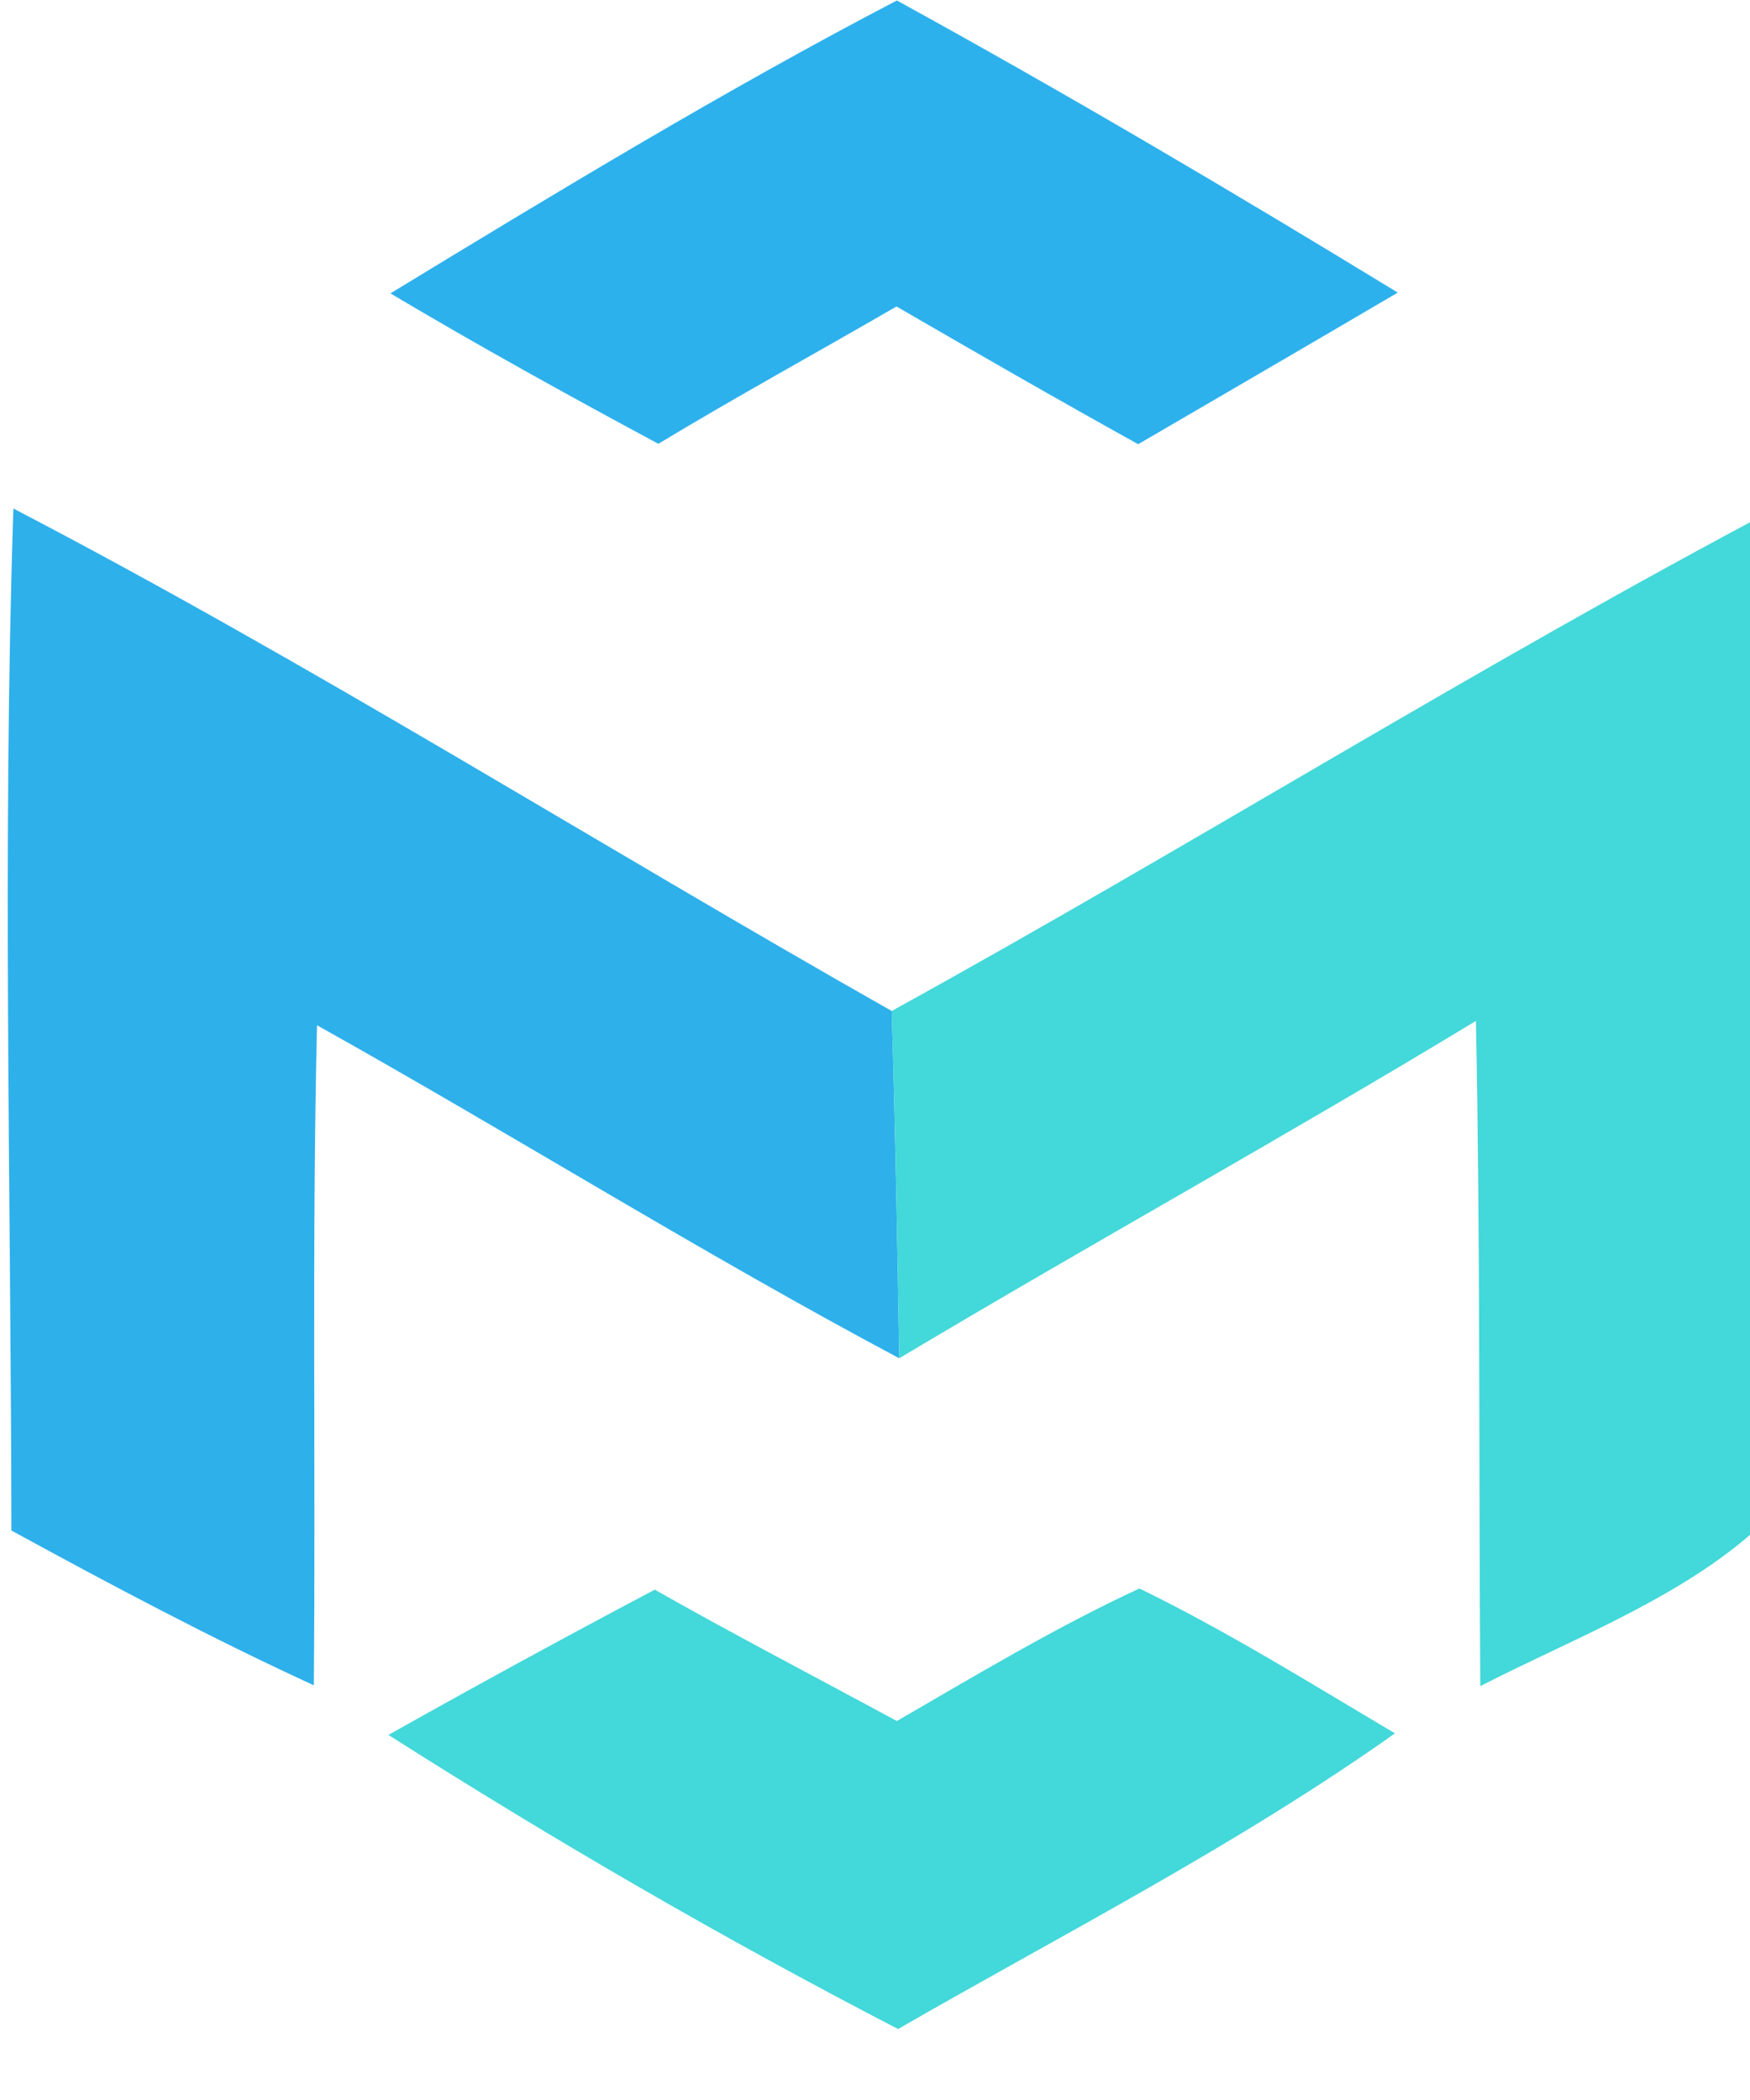 <svg xmlns="http://www.w3.org/2000/svg" viewBox="0 0 125 150" version="1.1" x="0px" y="0px" width="125px" height="150px"><g transform="matrix(2.835, 0, 0, 2.835, 0, 141.75)"><path d="M 151.89 104.49 C 156.15 106.83 160.35 109.31 164.51 111.85 C 162.33 113.13 160.15 114.40 157.97 115.67 C 155.93 114.54 153.90 113.37 151.88 112.20 C 149.88 113.36 147.85 114.47 145.88 115.66 C 143.61 114.44 141.35 113.19 139.13 111.87 C 143.32 109.32 147.54 106.76 151.89 104.49 Z" fill="#2db1ed" transform="matrix(1, 0, 0, 1, -129.293, -154.478)"/><path d="M 129.63 117.29 C 137.15 121.21 144.38 125.77 151.76 129.95 C 151.85 132.86 151.90 135.78 151.95 138.70 C 146.97 136.05 142.20 133.06 137.28 130.31 C 137.15 135.85 137.25 141.40 137.20 146.94 C 134.61 145.75 132.09 144.41 129.58 143.04 C 129.57 134.47 129.35 125.86 129.63 117.29 Z" fill="#2eb0eb" transform="matrix(1, 0, 0, 1, -129.293, -154.478)"/><path d="M 174.17 117.22 C 174.30 124.15 174.20 131.07 174.29 138.00 C 174.19 139.51 174.45 141.39 173.80 142.77 C 171.86 144.66 168.96 145.74 166.59 146.96 C 166.55 141.37 166.59 135.79 166.48 130.20 C 161.68 133.11 156.77 135.82 151.95 138.70 C 151.90 135.78 151.85 132.86 151.76 129.95 C 159.29 125.80 166.57 121.23 174.17 117.22 Z" fill="#43d8d9" transform="matrix(1, 0, 0, 1, -129.293, -154.478)"/><path d="M 158.00 144.50 C 160.20 145.57 162.33 146.90 164.44 148.15 C 160.46 150.97 156.14 153.17 151.92 155.60 C 147.52 153.32 143.26 150.85 139.08 148.19 C 141.30 146.94 143.54 145.72 145.79 144.53 C 147.80 145.67 149.86 146.74 151.89 147.84 C 153.91 146.67 155.87 145.49 158.00 144.50 Z" fill="#43d8da" transform="matrix(1, 0, 0, 1, -129.293, -154.478)"/></g></svg>